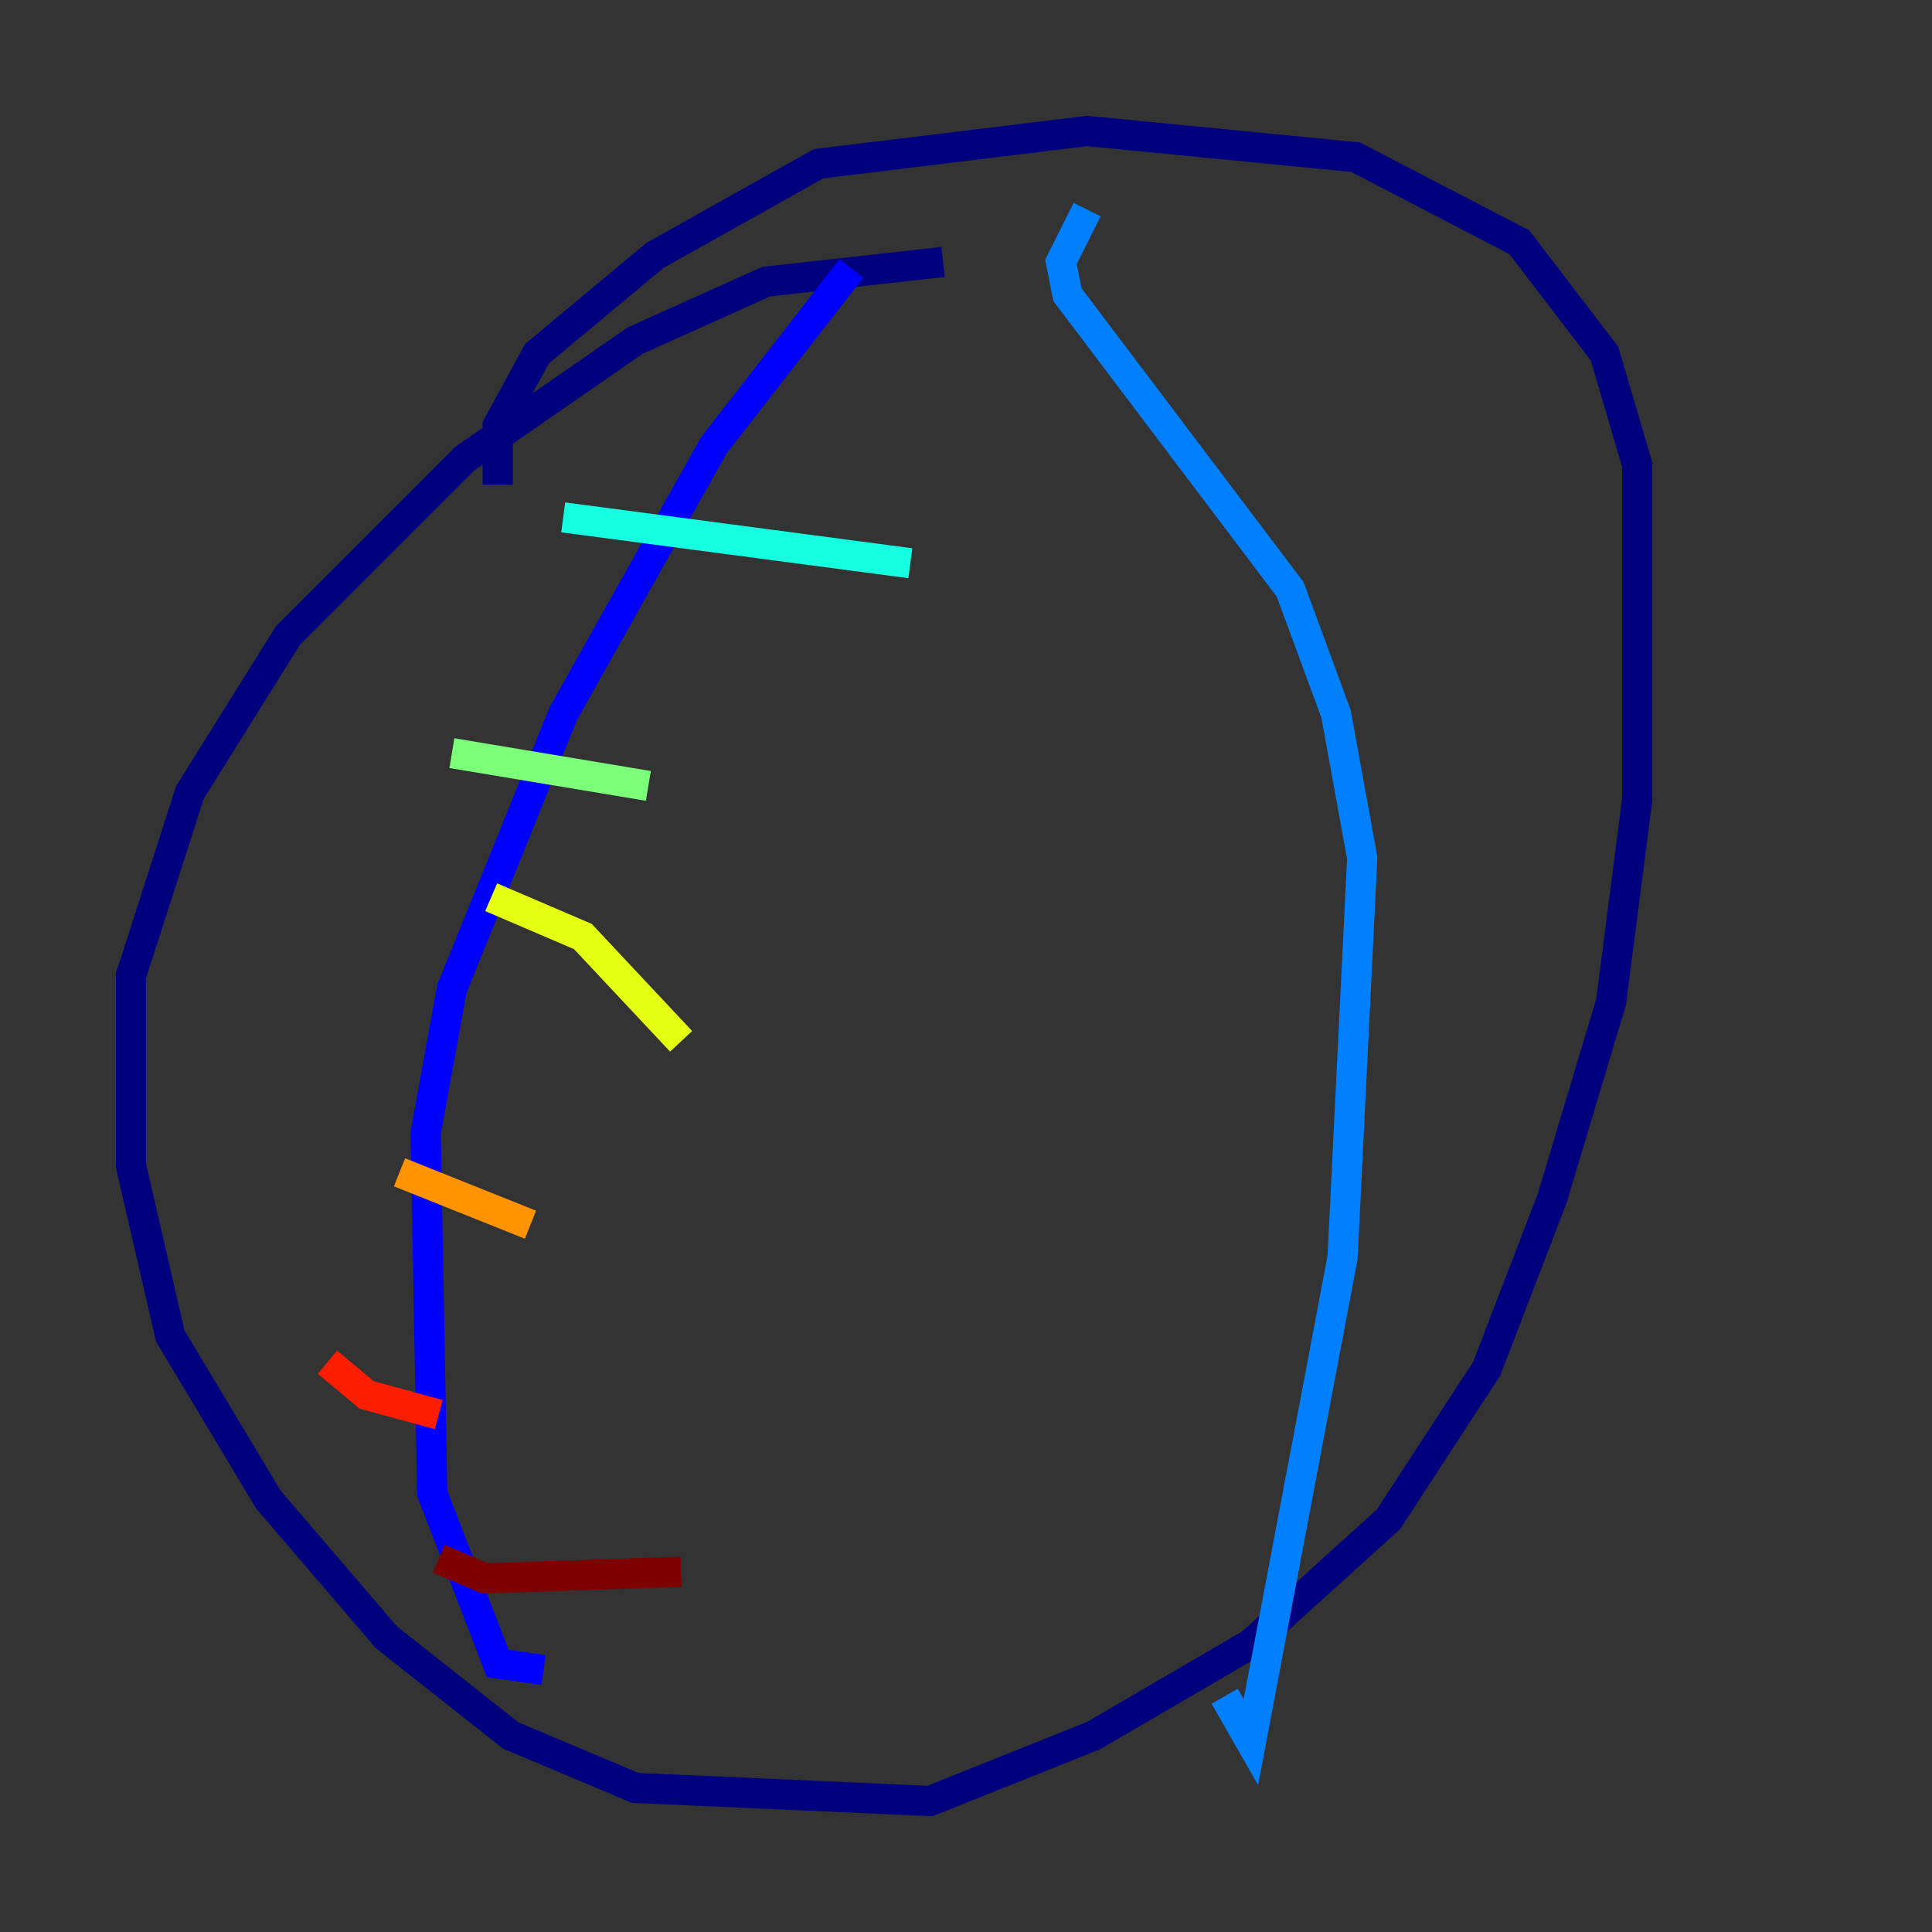 <?xml version="1.0" encoding="utf-8" ?>
<svg baseProfile="tiny" height="128" version="1.2" viewBox="0,0,128,128" width="128" xmlns="http://www.w3.org/2000/svg" xmlns:ev="http://www.w3.org/2001/xml-events" xmlns:xlink="http://www.w3.org/1999/xlink"><rect x="0" y="0" width="128" height="128" fill="#333333" stroke="none"/><defs /><polyline fill="none" points="62.481,17.356 50.766,18.658 42.088,22.563 30.807,30.373 19.091,42.088 12.583,52.502 8.678,64.651 8.678,77.234 11.281,88.515 17.79,99.363 25.6,108.475 33.844,114.983 42.088,118.454 61.614,119.322 72.461,114.983 82.875,108.909 91.986,100.664 98.495,90.685 102.834,79.403 106.739,66.386 108.475,52.936 108.475,30.807 106.305,23.43 100.664,16.054 89.817,10.414 72.027,8.678 54.237,10.848 43.39,16.922 35.58,23.43 32.976,28.203 32.976,32.108" stroke="#00007f" stroke-width="2" /><polyline fill="none" points="56.407,17.79 47.295,29.505 37.315,47.295 29.939,65.519 28.203,75.064 28.637,98.929 32.976,110.21 36.014,110.644" stroke="#0000ff" stroke-width="2" /><polyline fill="none" points="72.027,13.885 70.291,17.356 70.725,19.525 85.478,39.051 88.515,47.295 90.251,56.841 88.949,83.308 82.875,115.417 81.139,112.38" stroke="#0080ff" stroke-width="2" /><polyline fill="none" points="37.315,34.278 60.312,37.315" stroke="#15ffe1" stroke-width="2" /><polyline fill="none" points="29.939,49.898 42.956,52.068" stroke="#7cff79" stroke-width="2" /><polyline fill="none" points="32.542,59.444 38.617,62.047 45.125,68.99" stroke="#e4ff12" stroke-width="2" /><polyline fill="none" points="26.468,77.668 35.146,81.139" stroke="#ff9400" stroke-width="2" /><polyline fill="none" points="21.695,90.251 24.298,92.42 29.071,93.722" stroke="#ff1d00" stroke-width="2" /><polyline fill="none" points="29.071,103.268 32.108,104.57 45.125,104.136" stroke="#7f0000" stroke-width="2" /></svg>